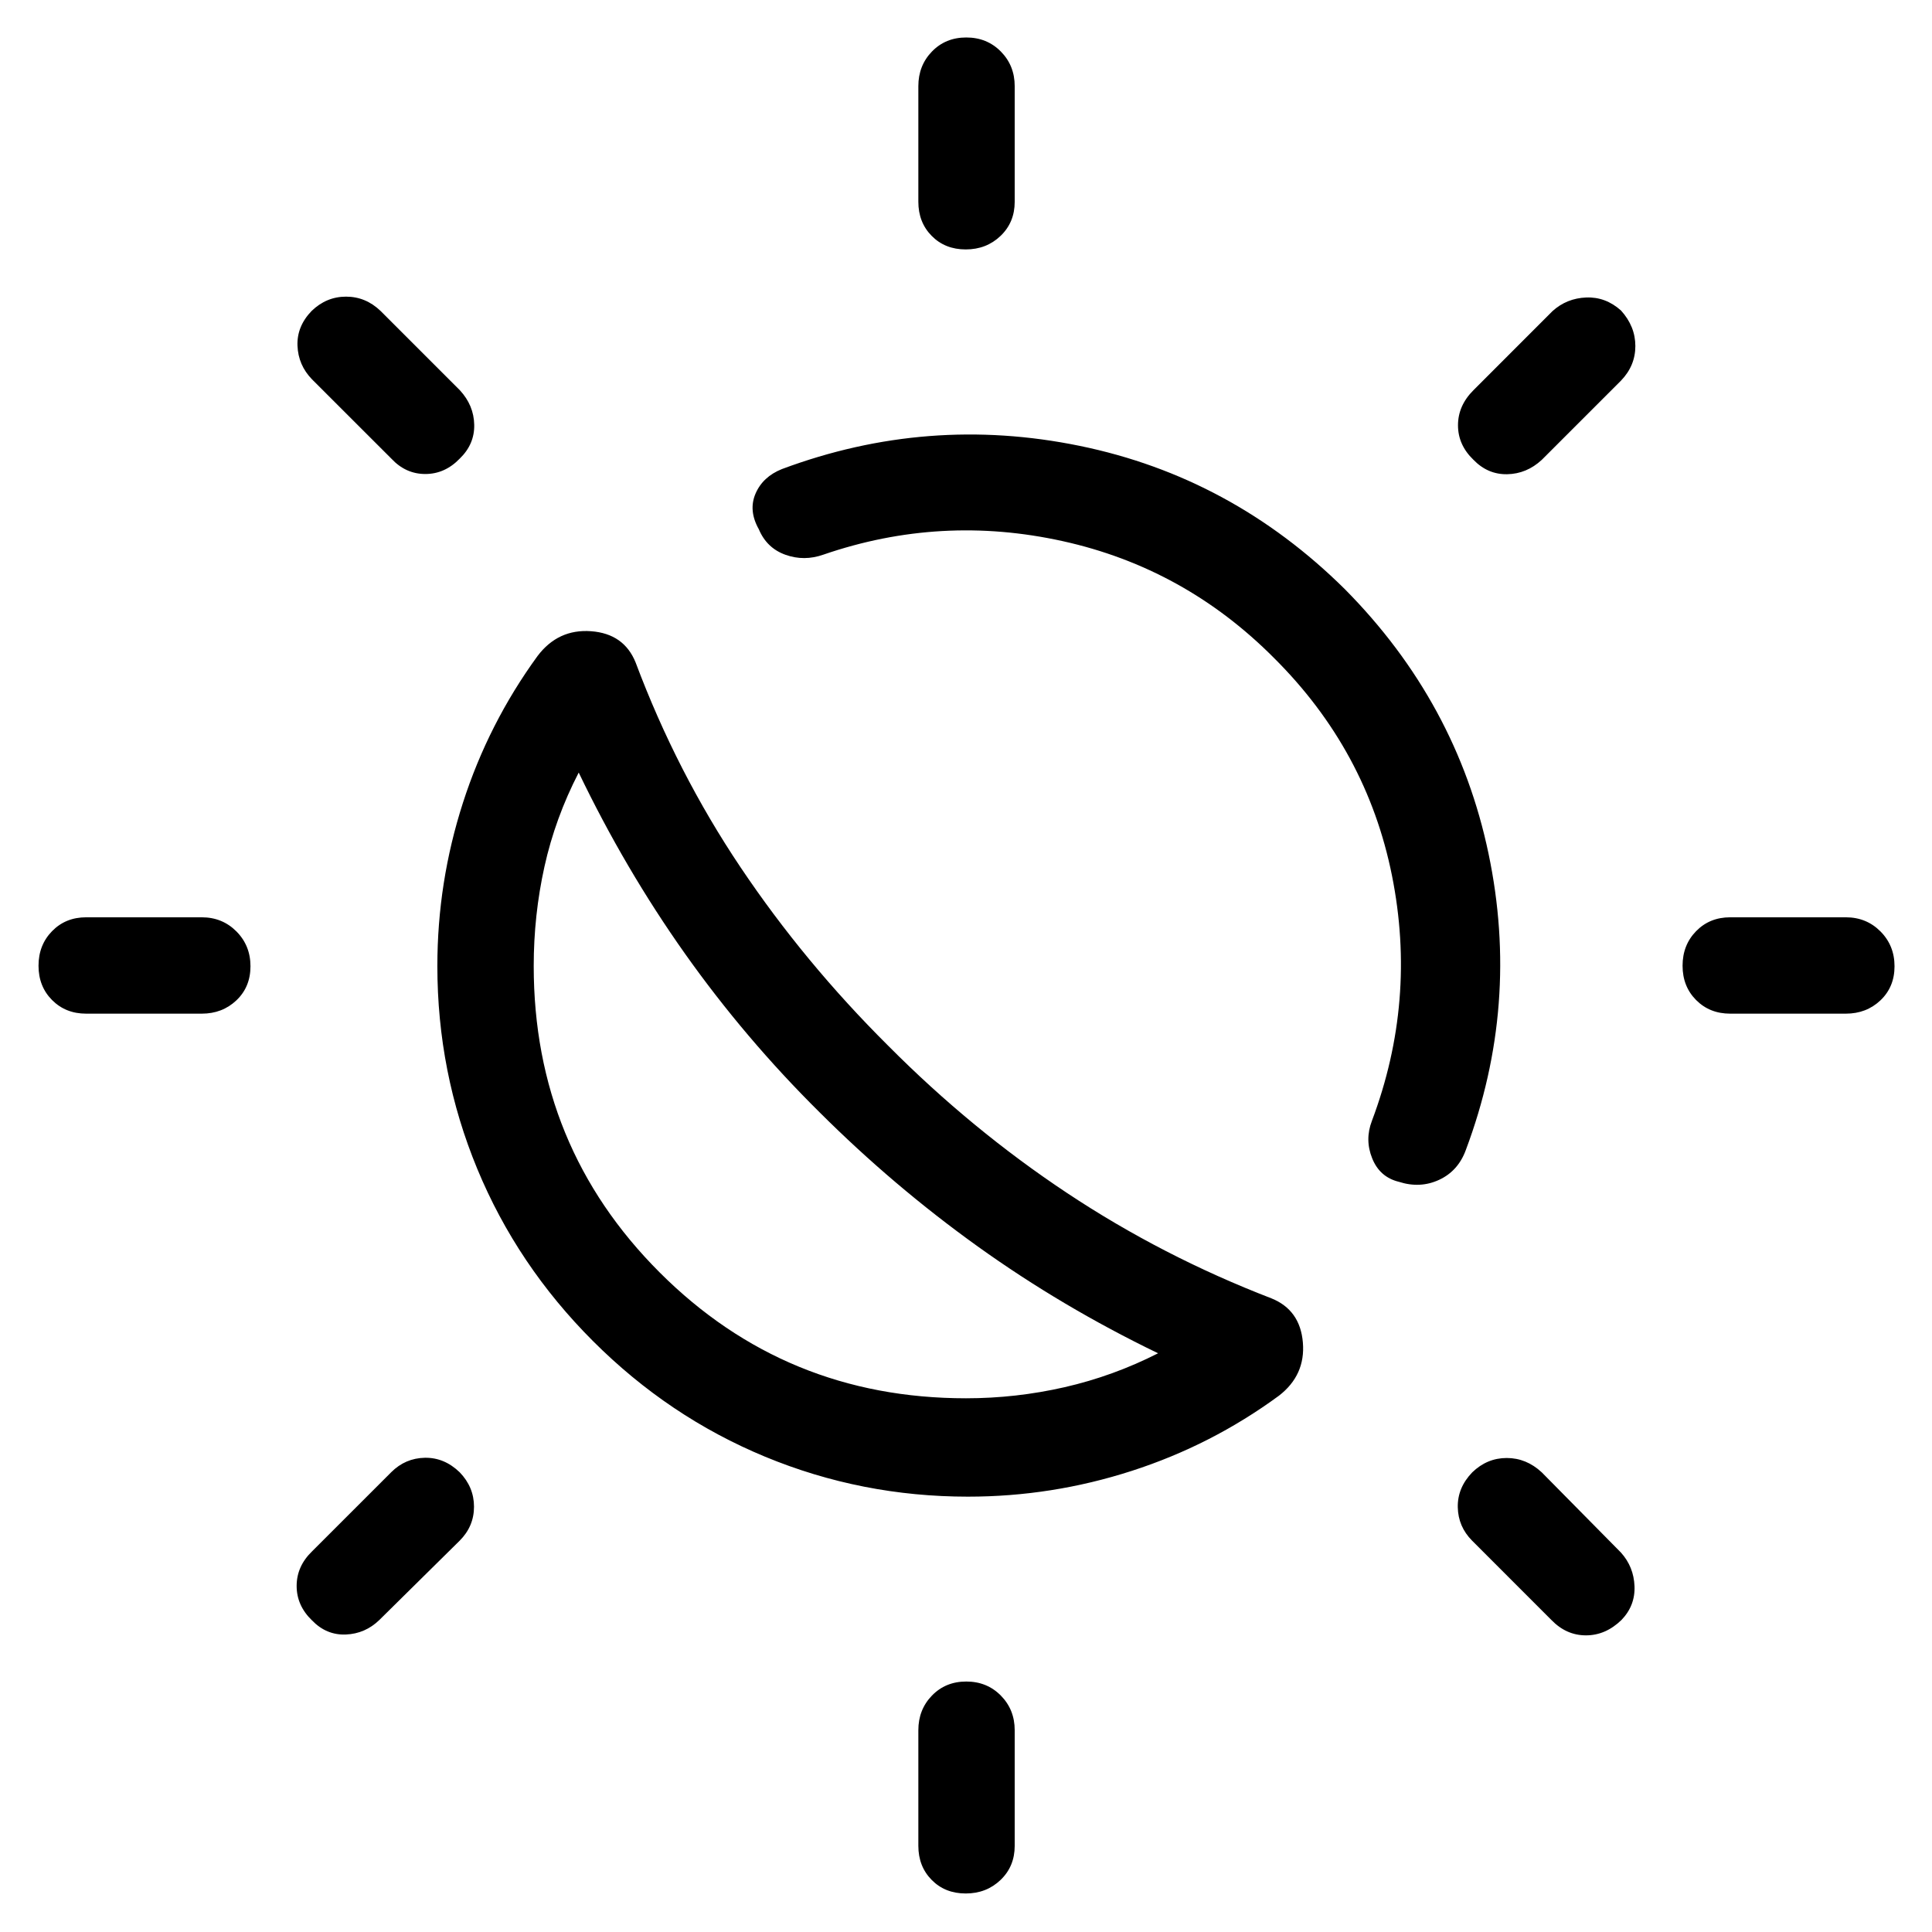 <svg xmlns="http://www.w3.org/2000/svg" height="40" viewBox="0 -960 960 960" width="40"><path d="M407.24-407.31q-37.02-36.68-66.84-78.77-29.81-42.09-52.84-90.04-11.68 22.62-17.02 46.74T265.2-480q0 89.68 62.56 152.24T480-265.2q24.87 0 49.02-5.52 24.15-5.52 46.43-16.84-47.69-23.03-89.55-53.04-41.85-30.01-78.66-66.71ZM481-216.32q-52.88 0-100.79-19.83-47.9-19.82-85.57-57.49-37.67-37.67-57.49-85.57-19.83-47.91-19.83-100.79 0-41.6 12.7-81.07 12.7-39.47 37.09-72.98 10.22-13.51 26.59-12.3 16.38 1.22 22.15 15.57 20.44 54.54 52.16 101.79 31.72 47.26 73.35 88.63 41.37 41.63 88.81 73.13 47.43 31.5 101.61 52.38 14.27 5.77 15.61 21.95 1.34 16.18-11.87 26.4-33.46 24.56-73.15 37.37-39.68 12.81-81.37 12.81Zm214.01-156.47q-9.43-2.33-13.17-11.62-3.75-9.28-.15-18.63 22.45-59.68 9.97-121.91-12.48-62.23-58.61-108.1-44.41-44.67-104.95-58.05-60.54-13.39-118.91 6.68-9.63 3.41-18.92.08-9.3-3.34-13.22-12.69-5.24-9.3-1.63-17.7 3.62-8.4 13.13-12.2 72.42-27.02 147.94-11.52 75.51 15.49 131.79 71.24 55.57 56.1 71.35 131.33 15.79 75.24-11.28 147.33-3.81 10.42-13.28 14.81-9.47 4.39-20.06.95ZM479.87-836.06q-10.29 0-16.92-6.73-6.63-6.72-6.63-16.95v-57.44q0-10.23 6.76-17.22 6.77-6.98 17.05-6.98 10.29 0 17.18 6.98 6.89 6.99 6.89 17.22v57.44q0 10.23-7.02 16.95-7.03 6.73-17.31 6.73Zm0 816.92q-10.29 0-16.92-6.73-6.63-6.72-6.63-16.95v-57.44q0-10.23 6.76-17.22 6.77-6.98 17.05-6.98 10.29 0 17.18 6.98 6.89 6.99 6.89 17.22v57.44q0 10.23-7.02 16.95-7.03 6.73-17.31 6.73Zm252.26-712.41q-7.66-7.38-7.66-17.13t7.66-17.41l39.36-39.38q7.04-6.32 16.68-6.71 9.65-.38 17.3 6.47 7.13 7.89 7.13 17.66 0 9.78-7.13 17.18l-39.38 39.38q-7.51 6.94-17.17 7.13-9.66.19-16.79-7.19ZM155.05-154.82q-7.65-7.36-7.65-17.13 0-9.78 7.65-17.18l39.39-39.38q6.98-6.94 16.64-7.13 9.66-.19 17.32 7.19 7.13 7.38 7.13 17.13t-7.13 16.88l-39.89 39.39q-7.04 6.84-16.68 7.23-9.65.38-16.78-7Zm704.69-301.5q-10.23 0-16.95-6.76-6.73-6.77-6.73-17.05 0-10.29 6.73-17.18 6.72-6.89 16.95-6.89h57.44q10.23 0 17.22 7.02 6.98 7.03 6.98 17.31 0 10.29-6.98 16.92-6.99 6.63-17.22 6.63h-57.44Zm-816.92 0q-10.23 0-16.95-6.76-6.73-6.77-6.73-17.05 0-10.29 6.73-17.18 6.72-6.89 16.95-6.89h57.44q10.23 0 17.22 7.02 6.98 7.03 6.98 17.31 0 10.29-6.98 16.92-6.99 6.63-17.22 6.63H42.82Zm762.89 301.27q-7.89 7.65-17.66 7.65-9.78 0-17.18-7.65l-39.38-39.39q-6.94-6.98-7.13-16.64-.19-9.66 7.19-17.32 7.38-7.13 17.13-7.13t17.41 7.13l39.38 39.89q6.32 7.04 6.71 16.68.38 9.65-6.47 16.78ZM228.45-732.13q-7.38 7.66-17.13 7.66t-16.88-7.66l-39.39-39.36q-6.84-7.04-7.23-16.68-.38-9.65 7-17.3 7.36-7.13 17.13-7.13 9.78 0 17.18 7.13l39.38 39.38q6.94 7.51 7.13 17.17.19 9.66-7.19 16.79Zm178.83 324.87Z"/></svg>